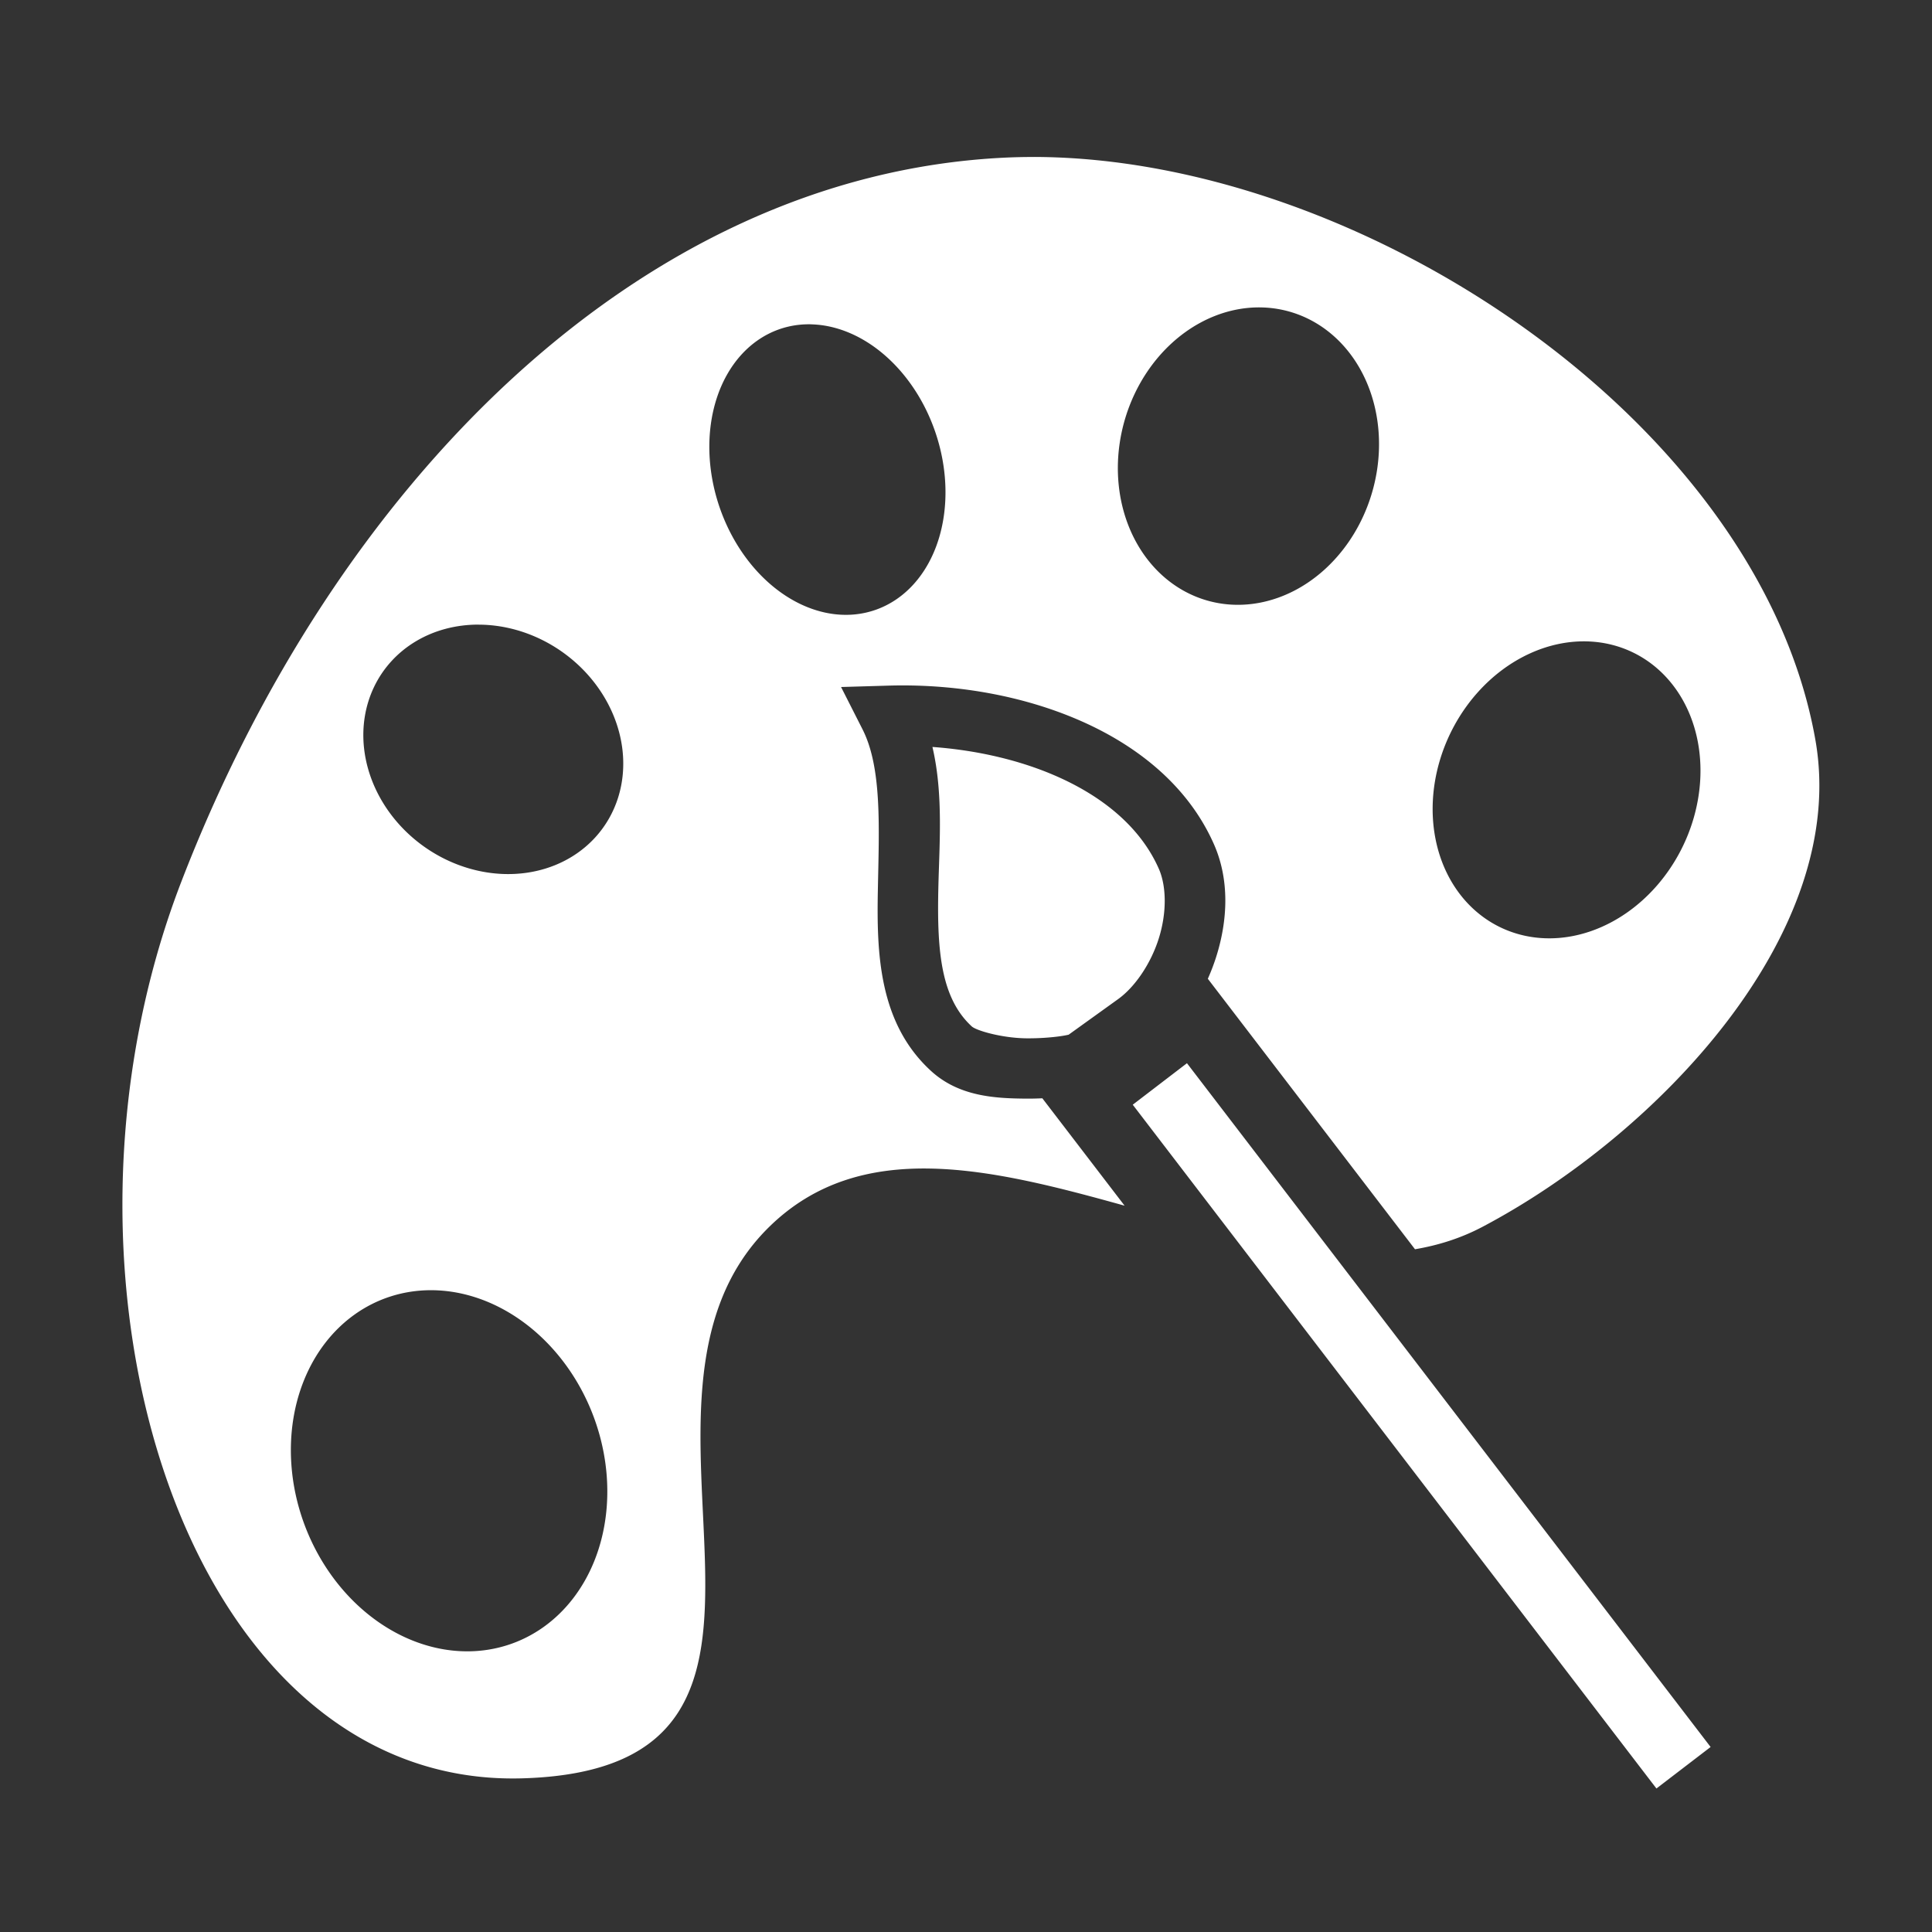 <svg style="height: 512px; width: 512px;" xmlns="http://www.w3.org/2000/svg" viewBox="0 0 512 512"><rect x="0" y="0" width="512" height="512" fill="#333333" stroke="none"/><path d="M0 0h512v512H0z" fill="#000" fill-opacity="0"></path><g class="" style="" transform="translate(0,0)"><path d="M274.174 41.604c-2.798-.01-5.576.056-8.332.195-96.67 4.85-177.38 86.93-217.842 192-40.462 105.06.914 239.97 90.336 237.48 89.42-2.5 18.09-99.6 65.486-146.12 24.345-23.9 58.852-15.48 94.207-5.64l-17.6-22.98-4.2-5.48c-1.38.06-2.79.102-4.26.09-8.24-.064-17.82-.54-25.25-7.347-13.89-12.73-14.4-31.304-14.08-47.908.32-16.605 1.12-32.375-4.05-42.587l-5.7-11.24 12.595-.37c1.046-.03 2.097-.05 3.15-.053 15.8-.073 32.304 2.776 46.914 9.03 15.584 6.67 29.254 17.44 36.154 33.053 4.18 9.46 3.665 20.116.623 29.768-.636 2.003-1.386 3.972-2.24 5.89l54.9 71.68c6.21-1.05 12.184-2.936 17.844-5.92 46.09-24.313 97.313-77.71 88.27-129.03-14.84-84.23-120.2-154.26-206.94-154.52zm60.79 39.888a34.152 39.804 15.878 0 1 17.913 7.06 34.152 39.804 15.878 0 1 4.666 54.87 34.152 39.804 15.878 0 1-48.72 9.77 34.152 39.804 15.878 0 1-4.665-54.87 34.152 39.804 15.878 0 1 30.805-16.83zm-119.85 4.467a39.307 30.27 71.565 0 1 34.603 35.56 39.307 30.27 71.565 0 1-23.213 41.31 39.307 30.27 71.565 0 1-37.678-35.47 39.307 30.27 71.565 0 1 23.213-41.31 39.307 30.27 71.565 0 1 3.07-.1zm-88.33 79.58a35.75 31.637 35.137 0 1 38.16 33.05 35.75 31.637 35.137 0 1-30.266 33.05 35.75 31.637 35.137 0 1-38.164-33.05 35.75 31.637 35.137 0 1 30.27-33.06zM421.256 170a34.25 40.436 25.644 0 1 20.41 9.578 34.25 40.436 25.644 0 1-2.914 55.51 34.25 40.436 25.644 0 1-50.107 3.966 34.25 40.436 25.644 0 1 2.916-55.51A34.25 40.436 25.644 0 1 421.26 170zm-174.152 27.95c2.982 12.774 1.784 26.197 1.548 38.275-.31 15.893.734 28.32 8.89 35.797 1.19 1.09 8.018 3.092 14.556 3.143 3.268.026 6.44-.22 8.718-.535 1.063-.146 1.874-.306 2.383-.425l13.02-9.362.02-.014c4.46-3.17 8.72-9.37 10.85-16.13 2.13-6.76 2.07-13.81 0-18.49-4.83-10.93-14.84-19.26-27.82-24.81-9.73-4.17-21-6.65-32.17-7.45zm67.455 83.808l-14.37 11L438.97 473.97l14.36-10.998-138.773-181.21zm-200.35 60.16a48.74 40.895 69.57 0 1 46.46 47.85 48.74 40.895 69.57 0 1-36.85 47.852 48.74 40.895 69.57 0 1-46.46-47.852 48.74 40.895 69.57 0 1 36.85-47.85z" fill="#fff" fill-opacity="1"></path></g></svg>